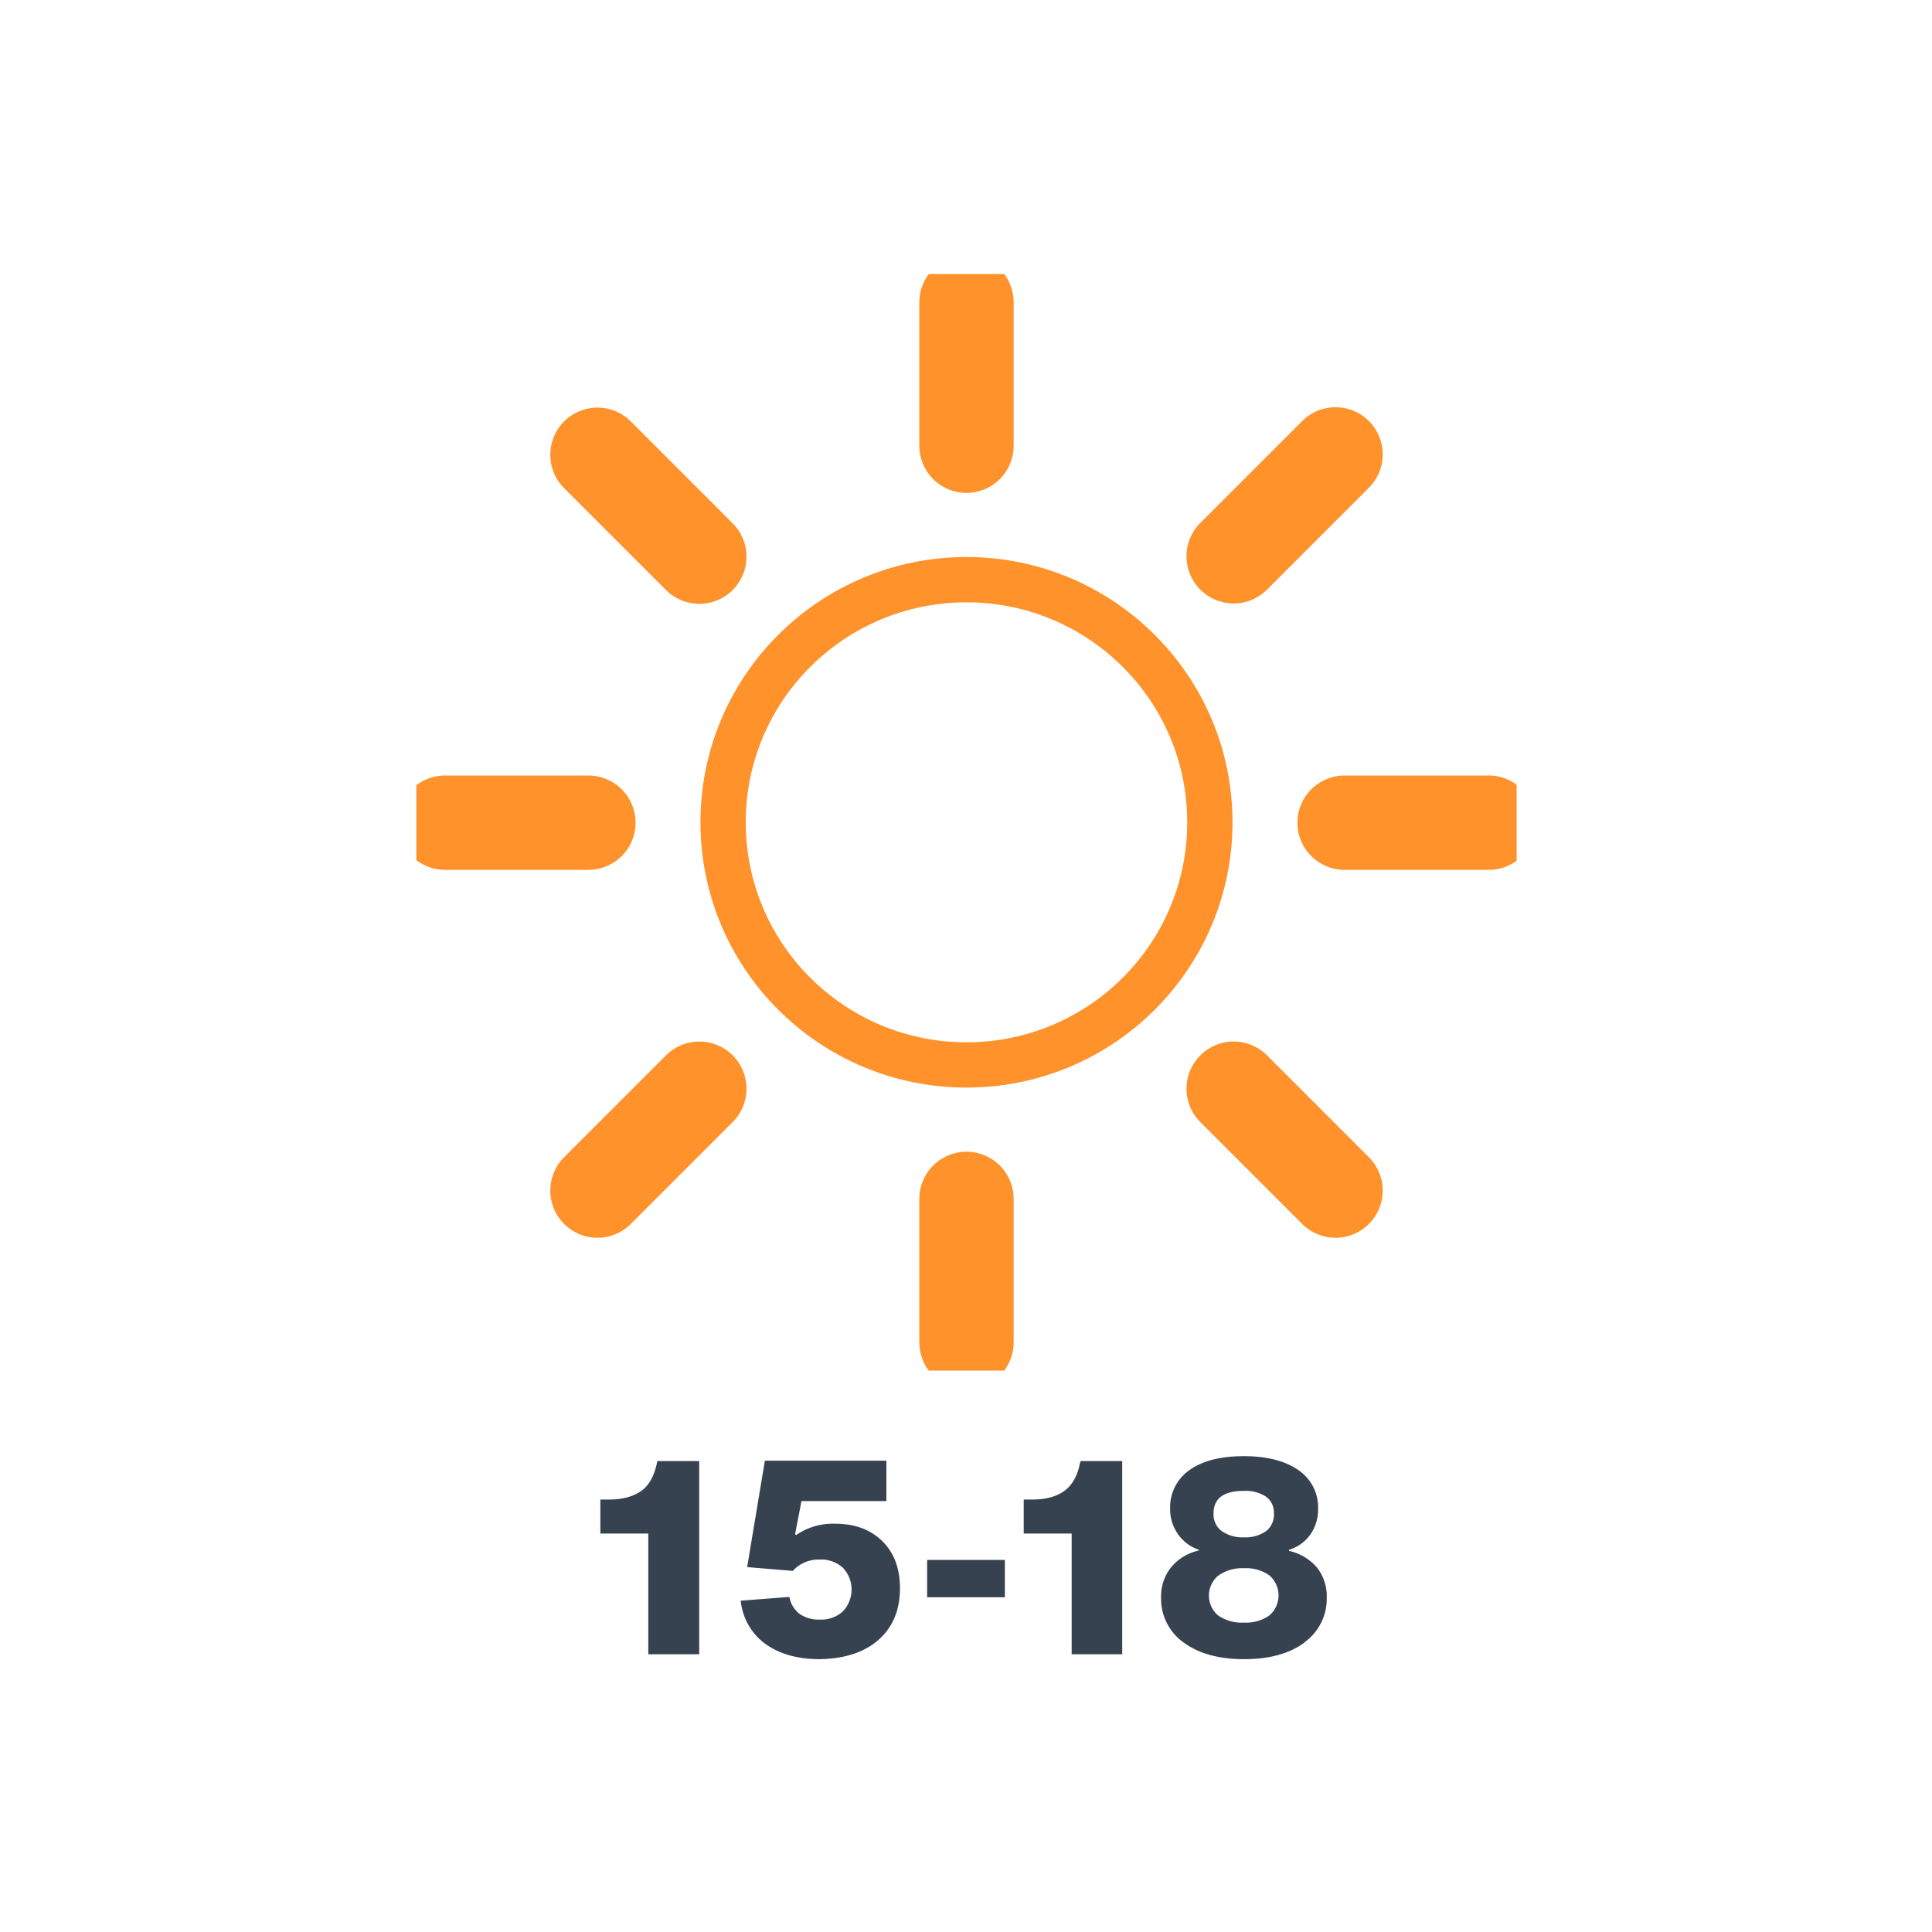 <svg xmlns:xlink="http://www.w3.org/1999/xlink" xmlns="http://www.w3.org/2000/svg" viewBox="0 0 512 512">
    <defs>
        <symbol id="a" viewBox="0 0 291.6 290.6">
            <ellipse cx="145.8" cy="145.3" fill="none" stroke="#ff922b" stroke-miterlimit="10" stroke-width="12"
                     rx="64.5" ry="64.3"/>
            <path fill="none" stroke="#ff922b" stroke-linecap="round" stroke-miterlimit="10" stroke-width="25"
                  d="M145.8 45.5v-38m0 275.6v-38m70.8-170.3 27-27M48 242.9l27-27m0-141-27-27m195.6 195-27-27m-171-70.5h-38m276.6 0H246"/>
        </symbol>
    </defs>
    <path fill="#374251"
          d="M185.3 438.4h-13.5v-32h-12.7v-9h2.2q5.5 0 8.8-2.4c2-1.5 3.3-4 4-7.3l.1-.5h11.1Zm32 1.3q-8.8 0-14.4-4a16.1 16.1 0 01-6.6-11.5l12.9-1a7.2 7.2 0 002.7 4.5 8.8 8.8 0 005.3 1.5 8.4 8.4 0 006.2-2.2 8.4 8.4 0 000-11.5 8.5 8.5 0 00-6.2-2.2 9.2 9.2 0 00-7.1 3l-12.1-1 4.7-28.2h32.2v10.7h-22.5l-1.7 8.8.3.2a17.1 17.1 0 0110.3-3q7.8 0 12.5 4.6t4.7 12.5q0 8.6-5.6 13.6t-15.6 5.2Zm49-16.4h-20.6v-9.9h20.6Zm31.1 15.1H284v-32h-12.7v-9h2.2q5.5 0 8.7-2.4c2-1.5 3.4-4 4-7.3l.2-.5h11Zm48.3-3.1q-6 4.4-16 4.4t-16-4.4a14.2 14.2 0 01-6-12 12.2 12.2 0 012.7-8 13.2 13.2 0 017.3-4.4v-.2a11 11 0 01-5.5-4.1 11.4 11.4 0 01-2.1-6.8 12 12 0 015.1-10.2q5.2-3.7 14.4-3.7t14.5 3.7a11.9 11.9 0 015.2 10.2 11.5 11.5 0 01-2 6.8 10.6 10.6 0 01-5.7 4.1v.3a13.6 13.6 0 017.4 4.4 12.2 12.2 0 012.6 8 14.2 14.2 0 01-6 11.9Zm-16-5.3a10.7 10.7 0 006.7-1.9 7 7 0 000-10.6 10.6 10.6 0 00-6.7-1.9 10.9 10.9 0 00-6.9 2 6.9 6.9 0 000 10.5 10.9 10.9 0 006.9 1.9Zm0-22.6a9.3 9.3 0 005.9-1.7 5.5 5.5 0 002-4.6 5.2 5.2 0 00-2-4.4 9.8 9.8 0 00-6-1.6q-8 0-8 6a5.5 5.5 0 002.1 4.6 9.5 9.5 0 006 1.7Z"/>
    <use xlink:href="#a" width="291.6" height="290.6" transform="translate(110.33 72.62)"/>
</svg>
